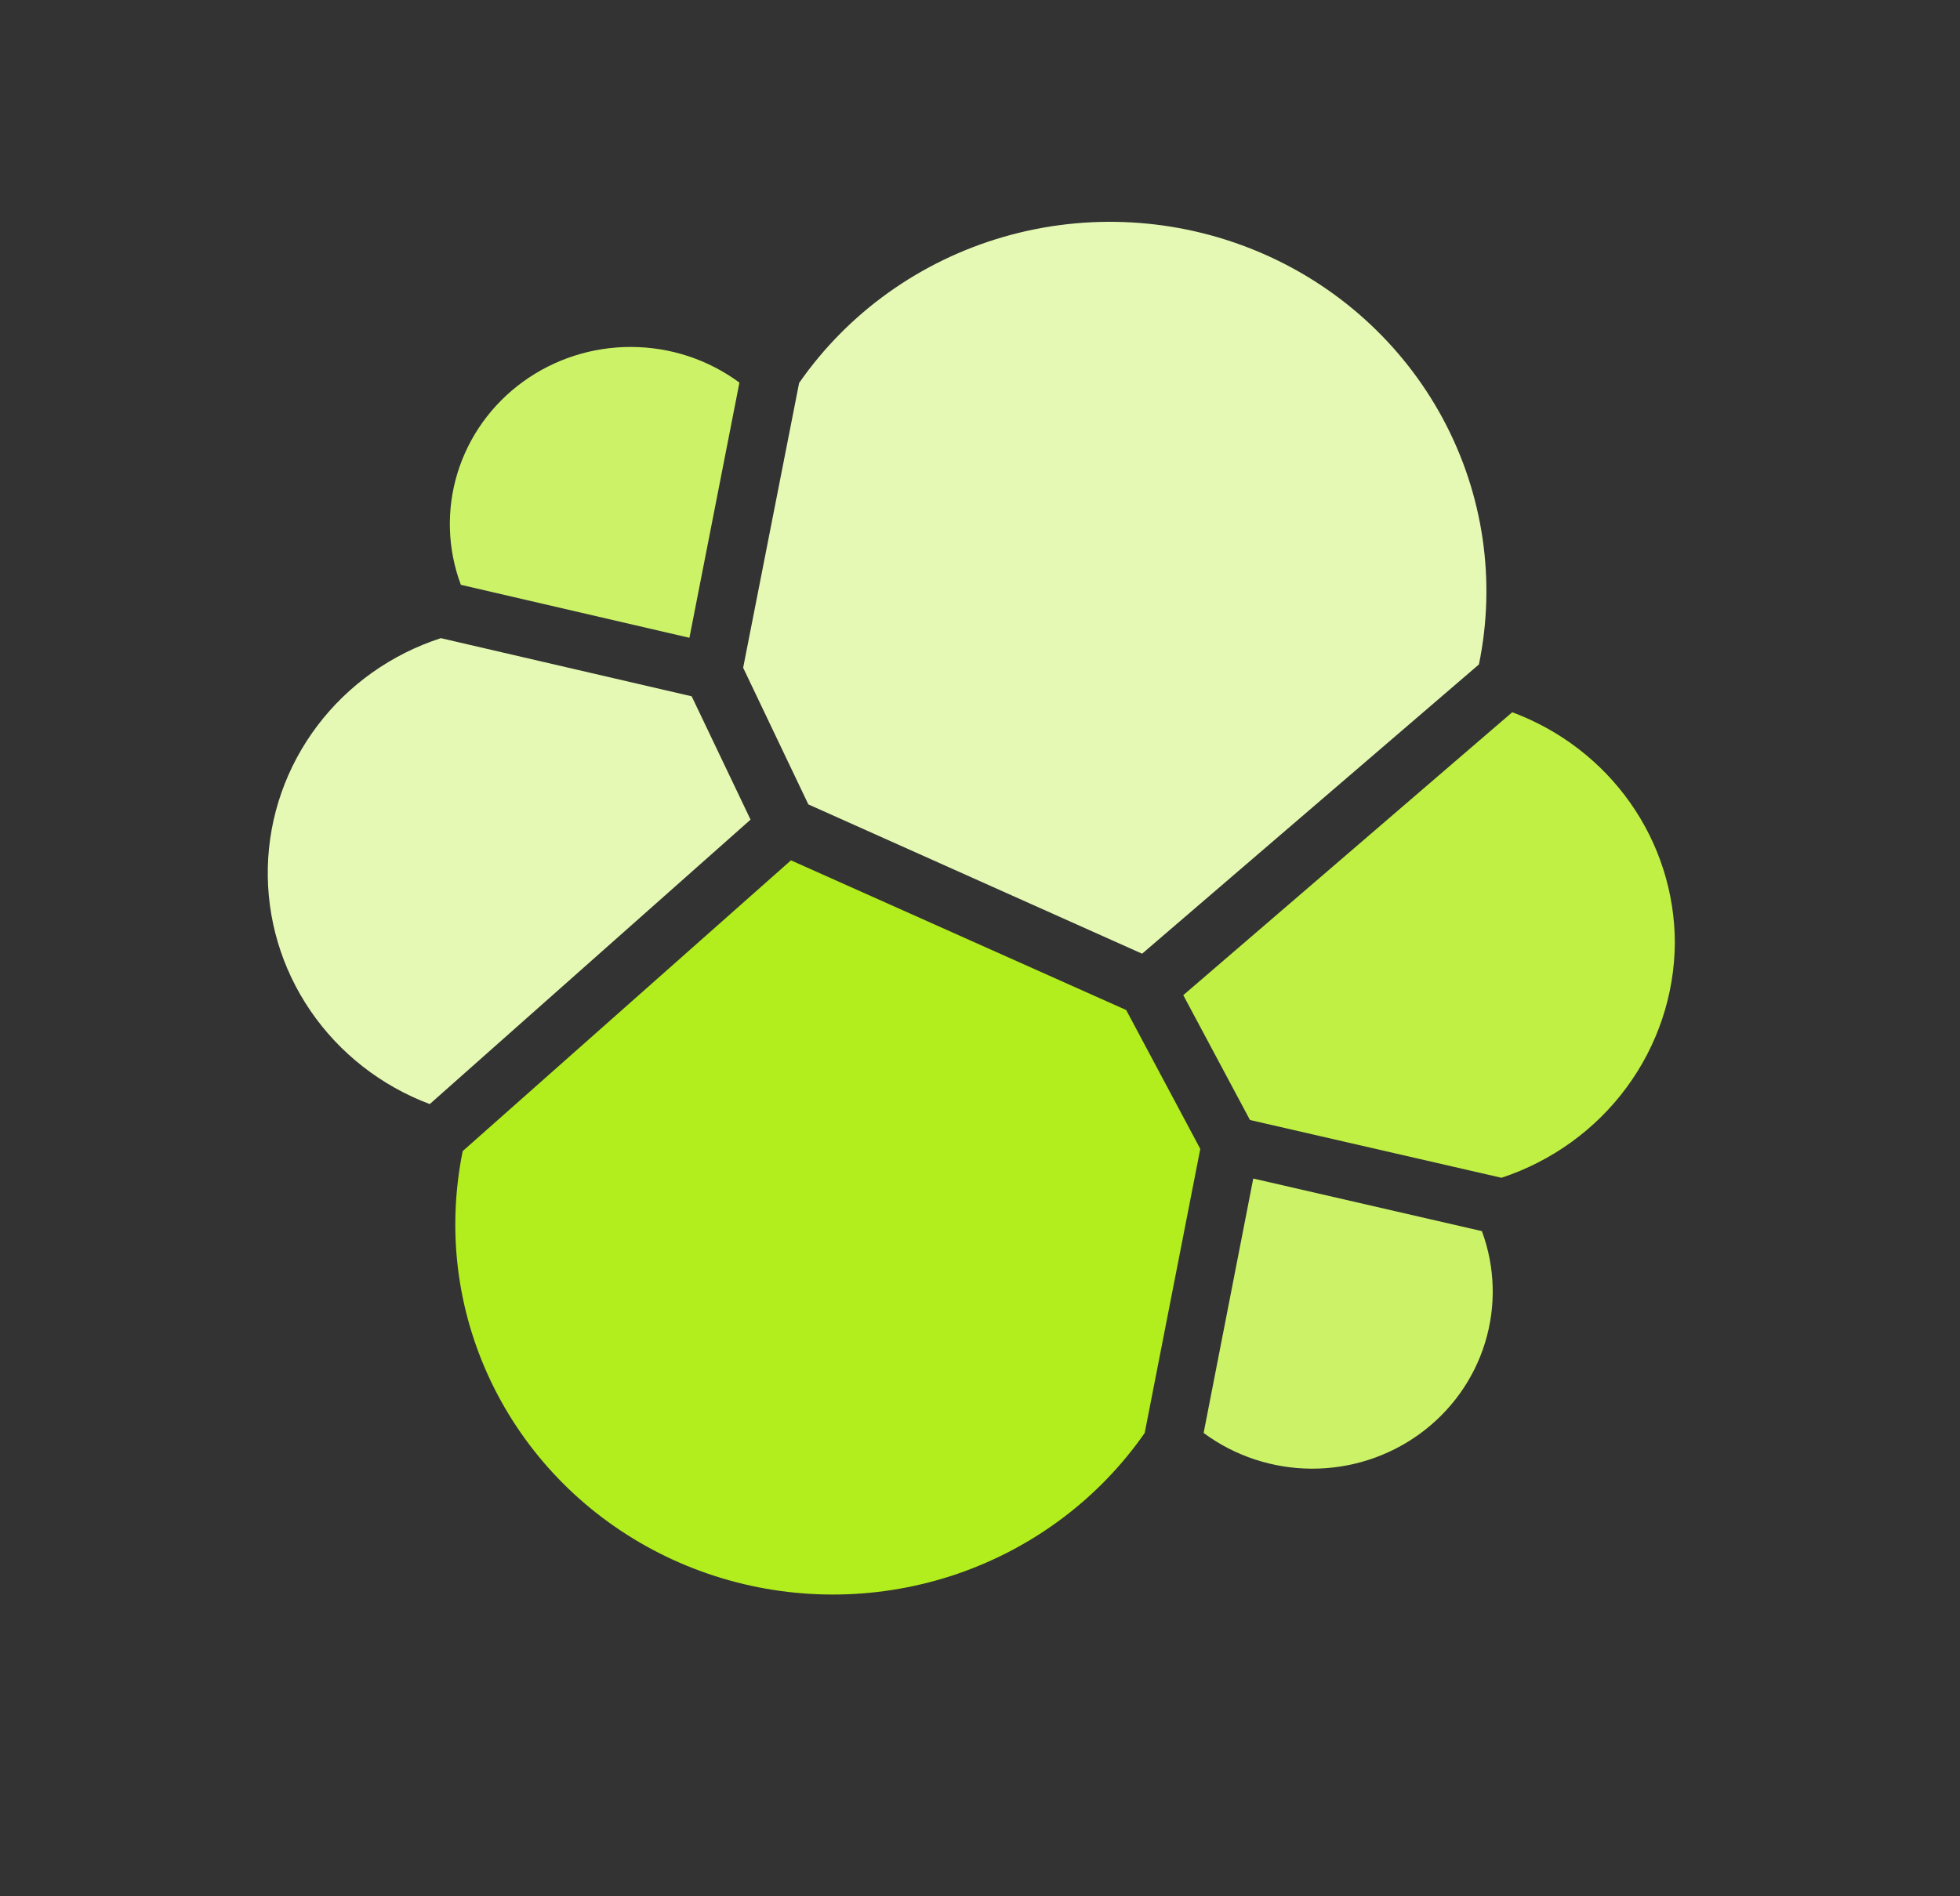<svg width="31" height="30" viewBox="0 0 31 30" fill="none" xmlns="http://www.w3.org/2000/svg">
<rect x="0" y="0" width="31" height="30" fill="#333333" stroke="none"/>
<mask id="mask0_6160_70606" style="mask-type:luminance" maskUnits="userSpaceOnUse" x="0" y="0" width="31" height="30">
<path d="M27.691 0H3.691C2.035 0 0.691 1.343 0.691 3V27C0.691 28.657 2.035 30 3.691 30H27.691C29.348 30 30.691 28.657 30.691 27V3C30.691 1.343 29.348 0 27.691 0Z" fill="white"/>
</mask>
<g mask="url(#mask0_6160_70606)">
<path d="M12.785 12.726L18.064 15.088L23.391 10.512C23.664 9.19 23.462 7.816 22.821 6.624C22.179 5.431 21.137 4.493 19.871 3.969C18.605 3.445 17.193 3.366 15.875 3.747C14.557 4.128 13.413 4.945 12.639 6.059L11.754 10.564L12.785 12.726Z" fill="#E5F9B4"/>
<path d="M7.318 18.211C7.24 18.595 7.201 18.985 7.201 19.377C7.202 20.628 7.612 21.845 8.37 22.852C9.128 23.858 10.195 24.599 11.414 24.967C12.633 25.335 13.941 25.311 15.145 24.898C16.349 24.484 17.387 23.703 18.105 22.67L18.984 18.176L17.812 15.979L12.51 13.611L7.318 18.211Z" fill="#B2ED1D"/>
<path d="M7.289 9.252L10.904 10.09L11.695 6.053C11.202 5.689 10.603 5.491 9.986 5.489C9.368 5.486 8.767 5.68 8.271 6.04C7.776 6.399 7.412 6.907 7.235 7.486C7.058 8.065 7.077 8.685 7.289 9.252Z" fill="#CCF368"/>
<path d="M6.973 10.096C6.191 10.349 5.509 10.834 5.019 11.482C4.529 12.131 4.255 12.913 4.236 13.72C4.217 14.528 4.452 15.321 4.911 15.992C5.37 16.663 6.028 17.178 6.797 17.467L11.871 12.967L10.94 11.016L6.973 10.096Z" fill="#E5F9B4"/>
<path d="M19.037 22.67C19.528 23.034 20.127 23.232 20.742 23.235C21.358 23.238 21.957 23.046 22.453 22.686C22.947 22.327 23.311 21.821 23.488 21.242C23.666 20.664 23.648 20.044 23.438 19.477L19.822 18.645L19.037 22.67Z" fill="#CCF368"/>
<path d="M19.77 17.719L23.748 18.633C24.542 18.371 25.234 17.872 25.725 17.206C26.217 16.54 26.484 15.74 26.49 14.918C26.489 14.125 26.243 13.352 25.784 12.7C25.324 12.048 24.674 11.549 23.918 11.268L18.715 15.744L19.77 17.719Z" fill="#BFF043"/>
</g>
</svg>
